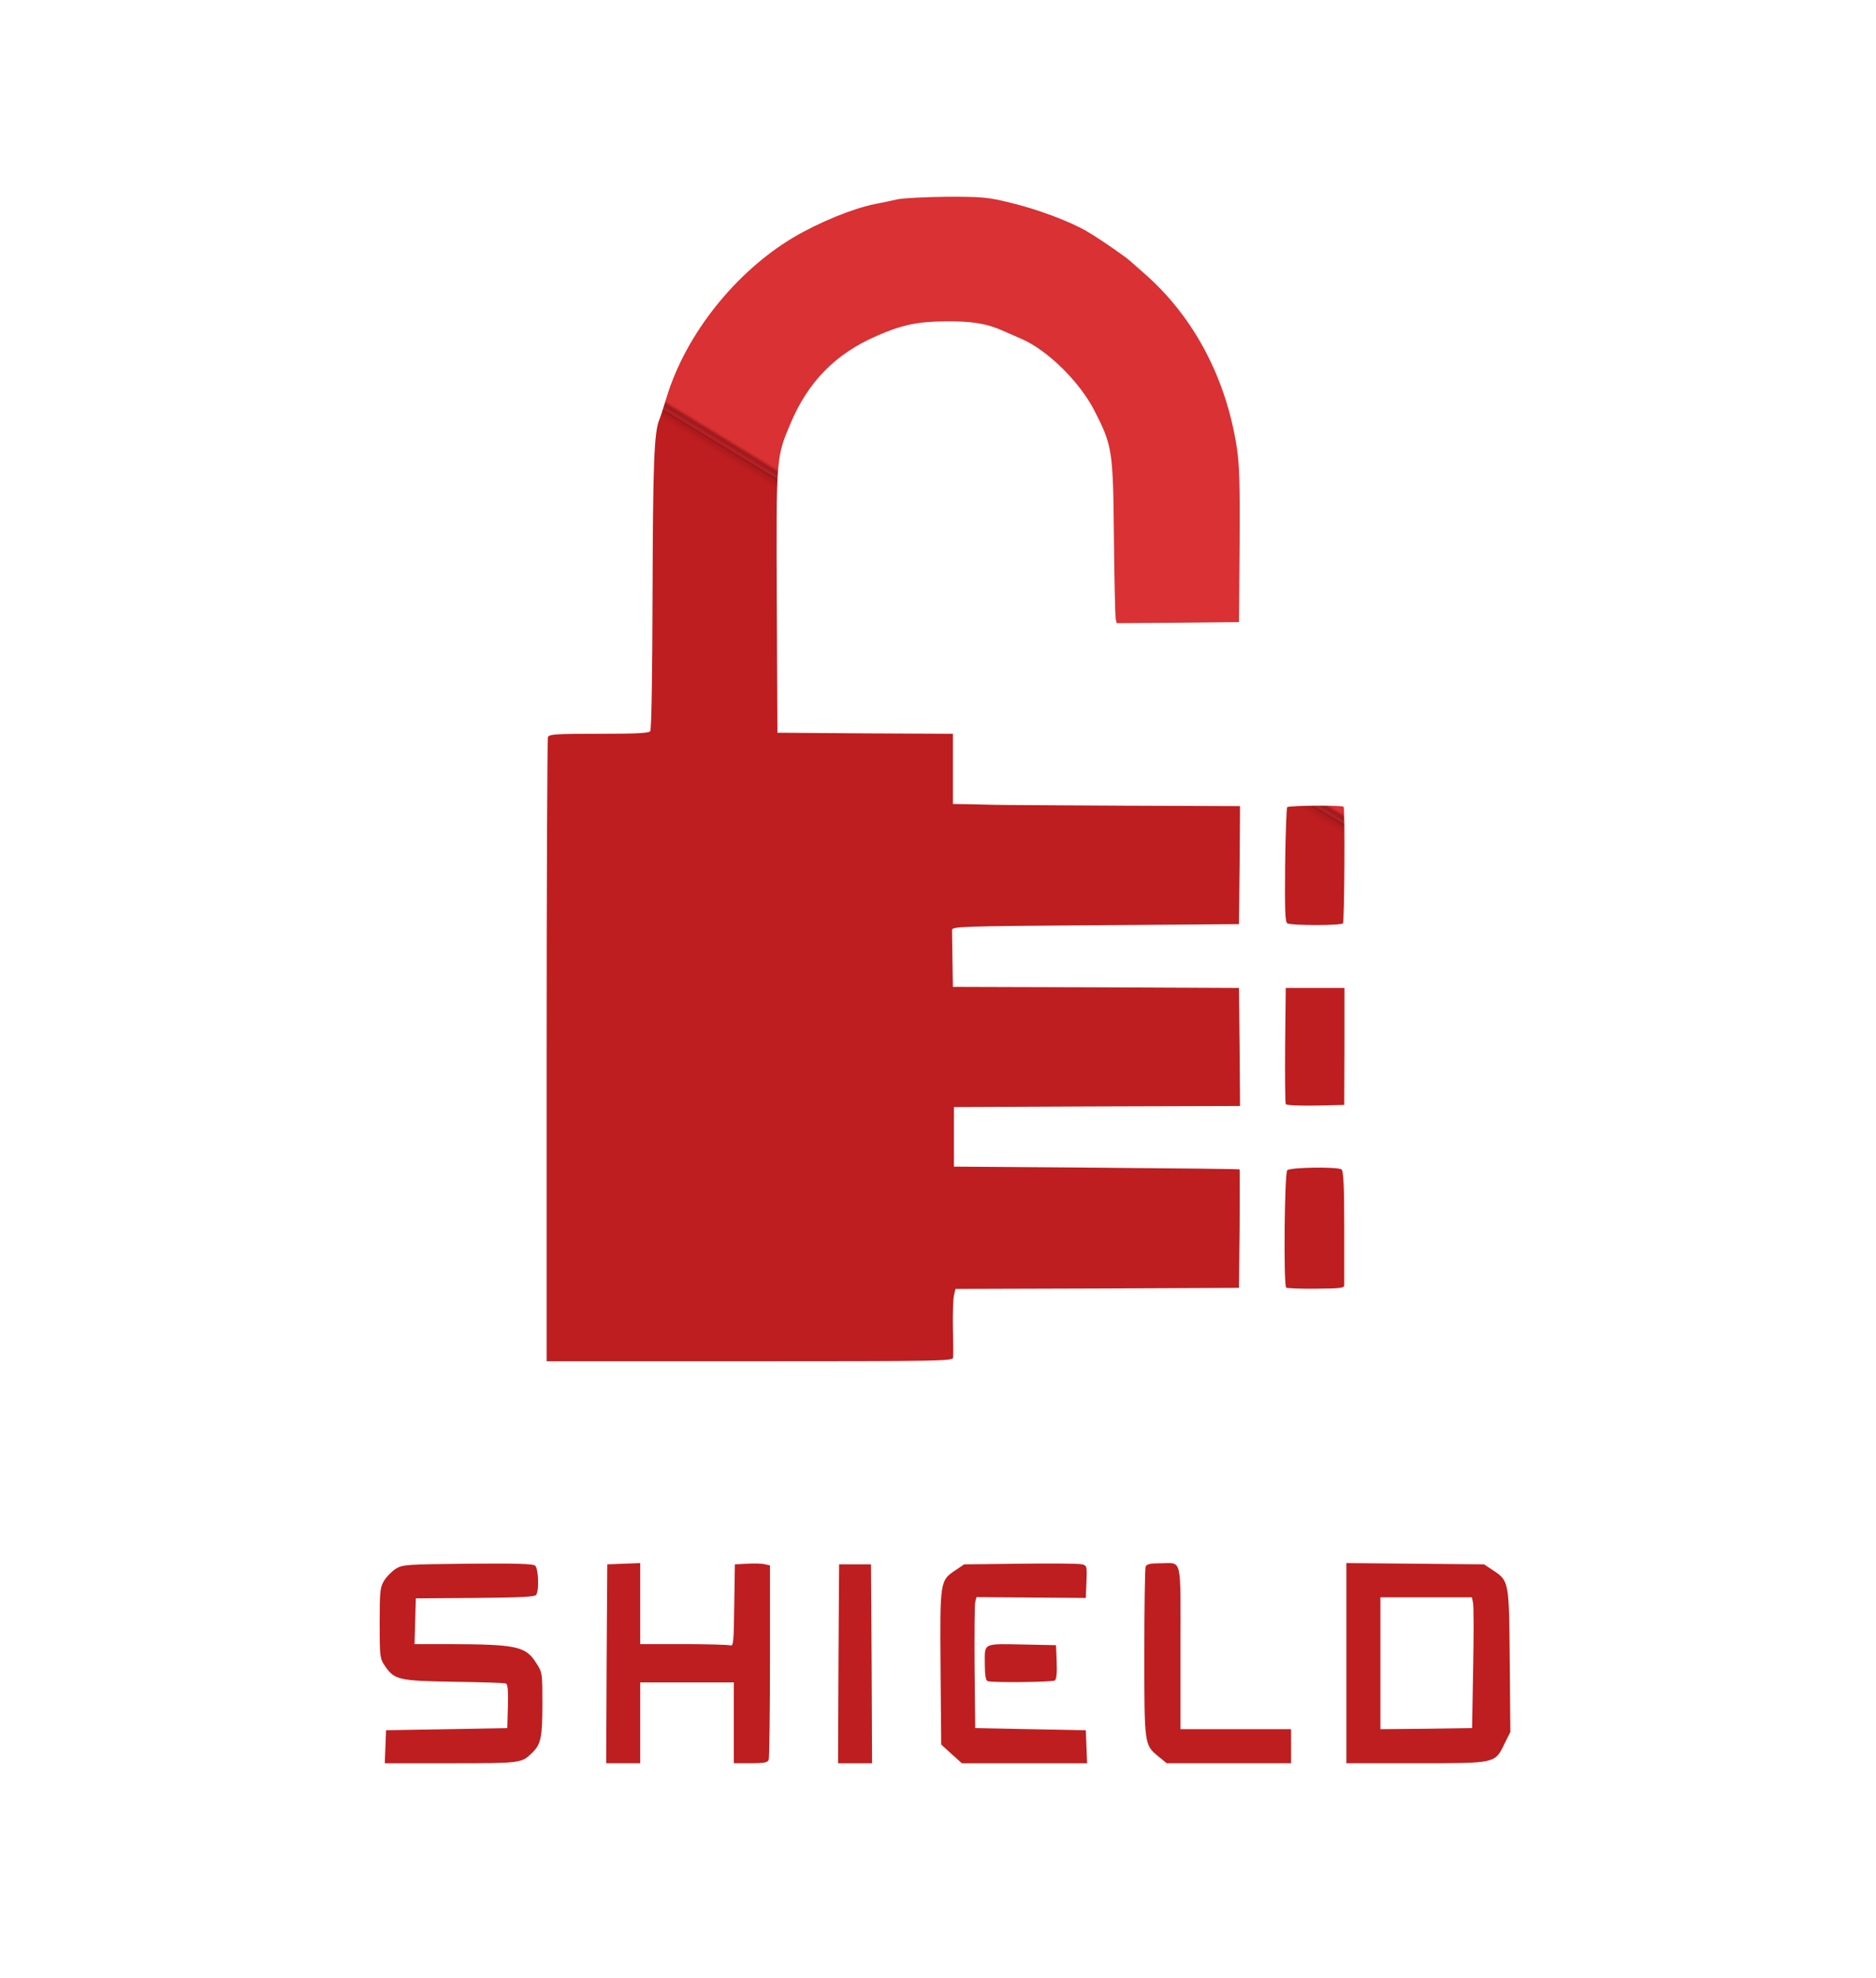 <svg width="882" height="930" viewBox="0 0 882 930" fill="none" xmlns="http://www.w3.org/2000/svg">
<g clip-path="url(#clip0_3_1346)">
<path d="M181.2 821.3L181.5 813.5L210 813L238.5 812.5L238.8 802.2C239 794.6 238.7 791.8 237.8 791.5C237.1 791.2 226.2 790.9 213.5 790.7C187.6 790.3 185.4 789.8 181 783.3C178.6 779.8 178.5 779.1 178.5 763.1C178.5 747.8 178.7 746.2 180.7 743C181.9 741.1 184.4 738.6 186.2 737.5C189.3 735.6 191.6 735.5 219.8 735.2C242.2 735 250.5 735.2 251.6 736.1C253.1 737.4 253.6 747.5 252.1 749.8C251.5 750.8 245 751.1 223.4 751.3L195.5 751.5L195.2 762.3L194.9 773H211.2C242.8 773.1 247.2 774 252.1 781.9C255 786.3 255 786.6 255 801.1C255 817 254.3 820.1 250.2 824.1C245.2 829 244.9 829 212 829H180.9L181.2 821.3Z" fill="url(#paint0_linear_3_1346)"/>
<path d="M285.2 782.298L285.5 735.498L293.3 735.198L301 734.898V753.998V772.998H321.4C332.6 772.998 342.5 773.298 343.4 773.598C344.8 774.098 345 771.898 345.2 754.798L345.5 735.498L351.5 735.198C354.7 734.998 358.4 735.098 359.7 735.498L362 735.998V780.898C362 805.598 361.7 826.498 361.4 827.398C360.9 828.698 359.2 828.998 352.9 828.998H345V809.998V790.998H323H301V809.998V828.998H293H285L285.2 782.298Z" fill="url(#paint1_linear_3_1346)"/>
<path d="M394.2 782.3L394.5 735.5H402H409.5L409.8 782.3L410 829H402H394L394.2 782.3Z" fill="url(#paint2_linear_3_1346)"/>
<path d="M447.3 824.602L442.5 820.202L442.2 784.102C441.9 743.302 441.9 743.102 449.3 738.202L453.3 735.502L479.8 735.202C494.4 735.002 507.4 735.102 508.7 735.502C511 736.002 511.1 736.402 510.8 743.702L510.5 751.302L484.8 751.102L459.1 750.902L458.5 753.202C458.2 754.502 458.1 768.302 458.2 784.002L458.5 812.502L484.5 813.002L510.5 813.502L510.8 821.302L511.1 829.002H481.6H452.2L447.3 824.602Z" fill="url(#paint3_linear_3_1346)"/>
<path d="M544.6 825.798C538 820.398 538 820.498 538 777.098C538 755.698 538.3 737.498 538.6 736.598C539.1 735.398 540.7 734.998 545.5 734.998C556 734.998 555 730.998 555 774.598V812.998H581H607V820.998V828.998H577.7H548.5L544.6 825.798Z" fill="url(#paint4_linear_3_1346)"/>
<path d="M633 781.898V734.898L665.3 735.198L697.7 735.498L701.8 738.198C709.5 743.298 709.5 743.198 709.8 780.898L710.1 814.298L707.4 819.698C702.8 829.198 703.6 828.998 665.8 828.998H633V781.898ZM692.6 784.098C692.9 768.398 692.9 754.598 692.5 753.298L692 750.998H670.5H649V781.998V812.998L670.6 812.798L692.1 812.498L692.6 784.098Z" fill="url(#paint5_linear_3_1346)"/>
<path d="M464.3 790.398C463.4 789.998 463 787.298 463 781.898C463 772.298 461.9 772.798 482 773.198L496.5 773.498L496.8 781.398C497 786.798 496.7 789.598 495.9 790.098C494.5 790.898 466.2 791.198 464.3 790.398Z" fill="url(#paint6_linear_3_1346)"/>
<path d="M257 494.1C257 413.8 257.3 347.5 257.6 346.6C258.1 345.2 261.2 345 281.5 345C298.9 345 305 344.7 305.7 343.8C306.3 343 306.7 317.4 306.8 278.5C307 218.3 307.5 203.7 309.9 197.5C310.4 196.4 312 191.5 313.5 186.5C322.5 157.1 345.8 127.9 372.9 111.7C384.9 104.6 400.9 98 411.5 95.9C414.3 95.4 419 94.4 422 93.7C425 93.1 435.6 92.6 445.5 92.5C462 92.5 464.5 92.7 475.4 95.4C487.8 98.4 503 104.1 510.9 108.7C514.6 110.8 523.1 116.5 529.5 121.2C530.1 121.6 534.2 125.2 538.7 129.2C561.4 149.3 576.5 177.9 581.5 210.5C582.7 218.4 583 227.9 582.8 256.5L582.5 292.5L553.8 292.8L525 293L524.5 290.8C524.3 289.5 523.9 272.3 523.7 252.5C523.3 211.5 523 209.6 514.4 192.8C507.3 179.2 492.5 164.7 480.4 159.4C478.3 158.5 474.3 156.7 471.5 155.5C463.9 152.1 456.7 150.9 444 151.1C431.1 151.2 423.6 152.9 412 158C392.8 166.4 380 179.4 371.7 199C364.9 215.1 364.9 214.5 365.2 283L365.5 344.5L406.8 344.8L448 345V361.5V378L455.3 378.1C459.2 378.2 465 378.3 468 378.4C471 378.5 498.1 378.6 528.3 378.8L583 379L582.8 406.8L582.5 434.5L515 435C451.5 435.5 447.5 435.6 447.6 437.3C447.6 438.2 447.7 444.6 447.8 451.5L448 464L515.3 464.2L582.5 464.5L582.8 492.2L583 520L515.8 520.2L448.5 520.5V534.5V548.5L515.5 549C552.4 549.3 582.6 549.6 582.8 549.8C582.9 549.9 582.9 562.5 582.8 577.8L582.5 605.5L515.8 605.8L449.2 606L448.5 609.1C448.1 610.8 447.9 617.7 448 624.3C448.2 631 448.2 637.3 448.1 638.3C448 639.9 442.7 640 352.5 640H257V494.1Z" fill="url(#paint7_linear_3_1346)"/>
<path d="M604.7 605.398C603.4 604.098 603.9 551.498 605.2 550.198C606.6 548.798 628.7 548.498 630.7 549.798C631.6 550.398 632 557.298 632 576.498C632 590.798 632 603.198 632 604.198C632 605.598 630.4 605.798 618.7 605.898C611.4 605.998 605.1 605.698 604.7 605.398Z" fill="url(#paint8_linear_3_1346)"/>
<path d="M604.5 519.1C604.2 518.5 604.1 506 604.2 491.3L604.5 464.5H618.3H632.1V492L632 519.5L618.6 519.8C610.6 519.9 604.9 519.7 604.5 519.1Z" fill="url(#paint9_linear_3_1346)"/>
<path d="M605.2 434.098C604.2 433.498 604 427.698 604.2 406.698C604.4 392.098 604.8 379.898 605.2 379.498C606 378.698 630.9 378.498 631.7 379.298C632.4 379.998 632.1 432.998 631.4 434.098C630.7 435.198 606.9 435.198 605.2 434.098Z" fill="url(#paint10_linear_3_1346)"/>
</g>
<defs>
<linearGradient id="paint0_linear_3_1346" x1="2.517" y1="9.086" x2="6.939" y2="1.828" gradientUnits="userSpaceOnUse">
<stop stop-color="#BE1E20"/>
<stop offset="0.4" stop-color="#AA1A1D"/>
<stop offset="0.46" stop-color="#901619"/>
<stop offset="0.49" stop-color="#A91C1F"/>
<stop offset="0.61" stop-color="#BA2326"/>
<stop offset="0.65" stop-color="#A21F21"/>
<stop offset="0.67" stop-color="#A41E21"/>
<stop offset="0.7" stop-color="#9B1B1D"/>
<stop offset="0.72" stop-color="#A51F21"/>
<stop offset="0.76" stop-color="#A31E21"/>
<stop offset="0.78" stop-color="#951719"/>
<stop offset="0.8" stop-color="#9E191B"/>
<stop offset="0.82" stop-color="#AA1B1E"/>
<stop offset="1" stop-color="#D93134"/>
</linearGradient>
<linearGradient id="paint1_linear_3_1346" x1="2.517" y1="9.084" x2="6.939" y2="1.826" gradientUnits="userSpaceOnUse">
<stop stop-color="#BE1E20"/>
<stop offset="0.4" stop-color="#AA1A1D"/>
<stop offset="0.46" stop-color="#901619"/>
<stop offset="0.49" stop-color="#A91C1F"/>
<stop offset="0.61" stop-color="#BA2326"/>
<stop offset="0.65" stop-color="#A21F21"/>
<stop offset="0.67" stop-color="#A41E21"/>
<stop offset="0.7" stop-color="#9B1B1D"/>
<stop offset="0.72" stop-color="#A51F21"/>
<stop offset="0.76" stop-color="#A31E21"/>
<stop offset="0.78" stop-color="#951719"/>
<stop offset="0.8" stop-color="#9E191B"/>
<stop offset="0.82" stop-color="#AA1B1E"/>
<stop offset="1" stop-color="#D93134"/>
</linearGradient>
<linearGradient id="paint2_linear_3_1346" x1="2.517" y1="9.086" x2="6.939" y2="1.828" gradientUnits="userSpaceOnUse">
<stop stop-color="#BE1E20"/>
<stop offset="0.4" stop-color="#AA1A1D"/>
<stop offset="0.46" stop-color="#901619"/>
<stop offset="0.49" stop-color="#A91C1F"/>
<stop offset="0.61" stop-color="#BA2326"/>
<stop offset="0.65" stop-color="#A21F21"/>
<stop offset="0.67" stop-color="#A41E21"/>
<stop offset="0.7" stop-color="#9B1B1D"/>
<stop offset="0.72" stop-color="#A51F21"/>
<stop offset="0.76" stop-color="#A31E21"/>
<stop offset="0.78" stop-color="#951719"/>
<stop offset="0.8" stop-color="#9E191B"/>
<stop offset="0.82" stop-color="#AA1B1E"/>
<stop offset="1" stop-color="#D93134"/>
</linearGradient>
<linearGradient id="paint3_linear_3_1346" x1="2.517" y1="9.088" x2="6.939" y2="1.83" gradientUnits="userSpaceOnUse">
<stop stop-color="#BE1E20"/>
<stop offset="0.4" stop-color="#AA1A1D"/>
<stop offset="0.46" stop-color="#901619"/>
<stop offset="0.49" stop-color="#A91C1F"/>
<stop offset="0.61" stop-color="#BA2326"/>
<stop offset="0.65" stop-color="#A21F21"/>
<stop offset="0.67" stop-color="#A41E21"/>
<stop offset="0.7" stop-color="#9B1B1D"/>
<stop offset="0.72" stop-color="#A51F21"/>
<stop offset="0.76" stop-color="#A31E21"/>
<stop offset="0.78" stop-color="#951719"/>
<stop offset="0.8" stop-color="#9E191B"/>
<stop offset="0.82" stop-color="#AA1B1E"/>
<stop offset="1" stop-color="#D93134"/>
</linearGradient>
<linearGradient id="paint4_linear_3_1346" x1="2.517" y1="9.084" x2="6.939" y2="1.826" gradientUnits="userSpaceOnUse">
<stop stop-color="#BE1E20"/>
<stop offset="0.4" stop-color="#AA1A1D"/>
<stop offset="0.46" stop-color="#901619"/>
<stop offset="0.49" stop-color="#A91C1F"/>
<stop offset="0.61" stop-color="#BA2326"/>
<stop offset="0.65" stop-color="#A21F21"/>
<stop offset="0.67" stop-color="#A41E21"/>
<stop offset="0.7" stop-color="#9B1B1D"/>
<stop offset="0.72" stop-color="#A51F21"/>
<stop offset="0.76" stop-color="#A31E21"/>
<stop offset="0.78" stop-color="#951719"/>
<stop offset="0.8" stop-color="#9E191B"/>
<stop offset="0.82" stop-color="#AA1B1E"/>
<stop offset="1" stop-color="#D93134"/>
</linearGradient>
<linearGradient id="paint5_linear_3_1346" x1="2.517" y1="9.084" x2="6.939" y2="1.826" gradientUnits="userSpaceOnUse">
<stop stop-color="#BE1E20"/>
<stop offset="0.4" stop-color="#AA1A1D"/>
<stop offset="0.46" stop-color="#901619"/>
<stop offset="0.49" stop-color="#A91C1F"/>
<stop offset="0.61" stop-color="#BA2326"/>
<stop offset="0.65" stop-color="#A21F21"/>
<stop offset="0.67" stop-color="#A41E21"/>
<stop offset="0.7" stop-color="#9B1B1D"/>
<stop offset="0.72" stop-color="#A51F21"/>
<stop offset="0.76" stop-color="#A31E21"/>
<stop offset="0.78" stop-color="#951719"/>
<stop offset="0.8" stop-color="#9E191B"/>
<stop offset="0.82" stop-color="#AA1B1E"/>
<stop offset="1" stop-color="#D93134"/>
</linearGradient>
<linearGradient id="paint6_linear_3_1346" x1="2.517" y1="9.084" x2="6.939" y2="1.826" gradientUnits="userSpaceOnUse">
<stop stop-color="#BE1E20"/>
<stop offset="0.4" stop-color="#AA1A1D"/>
<stop offset="0.46" stop-color="#901619"/>
<stop offset="0.49" stop-color="#A91C1F"/>
<stop offset="0.61" stop-color="#BA2326"/>
<stop offset="0.65" stop-color="#A21F21"/>
<stop offset="0.67" stop-color="#A41E21"/>
<stop offset="0.7" stop-color="#9B1B1D"/>
<stop offset="0.72" stop-color="#A51F21"/>
<stop offset="0.76" stop-color="#A31E21"/>
<stop offset="0.78" stop-color="#951719"/>
<stop offset="0.8" stop-color="#9E191B"/>
<stop offset="0.82" stop-color="#AA1B1E"/>
<stop offset="1" stop-color="#D93134"/>
</linearGradient>
<linearGradient id="paint7_linear_3_1346" x1="2.517" y1="9.086" x2="6.939" y2="1.828" gradientUnits="userSpaceOnUse">
<stop stop-color="#BE1E20"/>
<stop offset="0.4" stop-color="#AA1A1D"/>
<stop offset="0.46" stop-color="#901619"/>
<stop offset="0.49" stop-color="#A91C1F"/>
<stop offset="0.61" stop-color="#BA2326"/>
<stop offset="0.65" stop-color="#A21F21"/>
<stop offset="0.67" stop-color="#A41E21"/>
<stop offset="0.7" stop-color="#9B1B1D"/>
<stop offset="0.72" stop-color="#A51F21"/>
<stop offset="0.76" stop-color="#A31E21"/>
<stop offset="0.78" stop-color="#951719"/>
<stop offset="0.8" stop-color="#9E191B"/>
<stop offset="0.82" stop-color="#AA1B1E"/>
<stop offset="1" stop-color="#D93134"/>
</linearGradient>
<linearGradient id="paint8_linear_3_1346" x1="2.517" y1="9.084" x2="6.939" y2="1.826" gradientUnits="userSpaceOnUse">
<stop stop-color="#BE1E20"/>
<stop offset="0.4" stop-color="#AA1A1D"/>
<stop offset="0.46" stop-color="#901619"/>
<stop offset="0.49" stop-color="#A91C1F"/>
<stop offset="0.61" stop-color="#BA2326"/>
<stop offset="0.65" stop-color="#A21F21"/>
<stop offset="0.67" stop-color="#A41E21"/>
<stop offset="0.7" stop-color="#9B1B1D"/>
<stop offset="0.72" stop-color="#A51F21"/>
<stop offset="0.76" stop-color="#A31E21"/>
<stop offset="0.78" stop-color="#951719"/>
<stop offset="0.8" stop-color="#9E191B"/>
<stop offset="0.82" stop-color="#AA1B1E"/>
<stop offset="1" stop-color="#D93134"/>
</linearGradient>
<linearGradient id="paint9_linear_3_1346" x1="2.517" y1="9.086" x2="6.939" y2="1.828" gradientUnits="userSpaceOnUse">
<stop stop-color="#BE1E20"/>
<stop offset="0.4" stop-color="#AA1A1D"/>
<stop offset="0.46" stop-color="#901619"/>
<stop offset="0.49" stop-color="#A91C1F"/>
<stop offset="0.61" stop-color="#BA2326"/>
<stop offset="0.65" stop-color="#A21F21"/>
<stop offset="0.67" stop-color="#A41E21"/>
<stop offset="0.7" stop-color="#9B1B1D"/>
<stop offset="0.72" stop-color="#A51F21"/>
<stop offset="0.76" stop-color="#A31E21"/>
<stop offset="0.78" stop-color="#951719"/>
<stop offset="0.8" stop-color="#9E191B"/>
<stop offset="0.82" stop-color="#AA1B1E"/>
<stop offset="1" stop-color="#D93134"/>
</linearGradient>
<linearGradient id="paint10_linear_3_1346" x1="2.517" y1="9.084" x2="6.939" y2="1.826" gradientUnits="userSpaceOnUse">
<stop stop-color="#BE1E20"/>
<stop offset="0.4" stop-color="#AA1A1D"/>
<stop offset="0.46" stop-color="#901619"/>
<stop offset="0.49" stop-color="#A91C1F"/>
<stop offset="0.61" stop-color="#BA2326"/>
<stop offset="0.65" stop-color="#A21F21"/>
<stop offset="0.67" stop-color="#A41E21"/>
<stop offset="0.7" stop-color="#9B1B1D"/>
<stop offset="0.72" stop-color="#A51F21"/>
<stop offset="0.76" stop-color="#A31E21"/>
<stop offset="0.78" stop-color="#951719"/>
<stop offset="0.8" stop-color="#9E191B"/>
<stop offset="0.82" stop-color="#AA1B1E"/>
<stop offset="1" stop-color="#D93134"/>
</linearGradient>
<clipPath id="clip0_3_1346">
<rect width="882" height="930" fill="white"/>
</clipPath>
</defs>
</svg>
